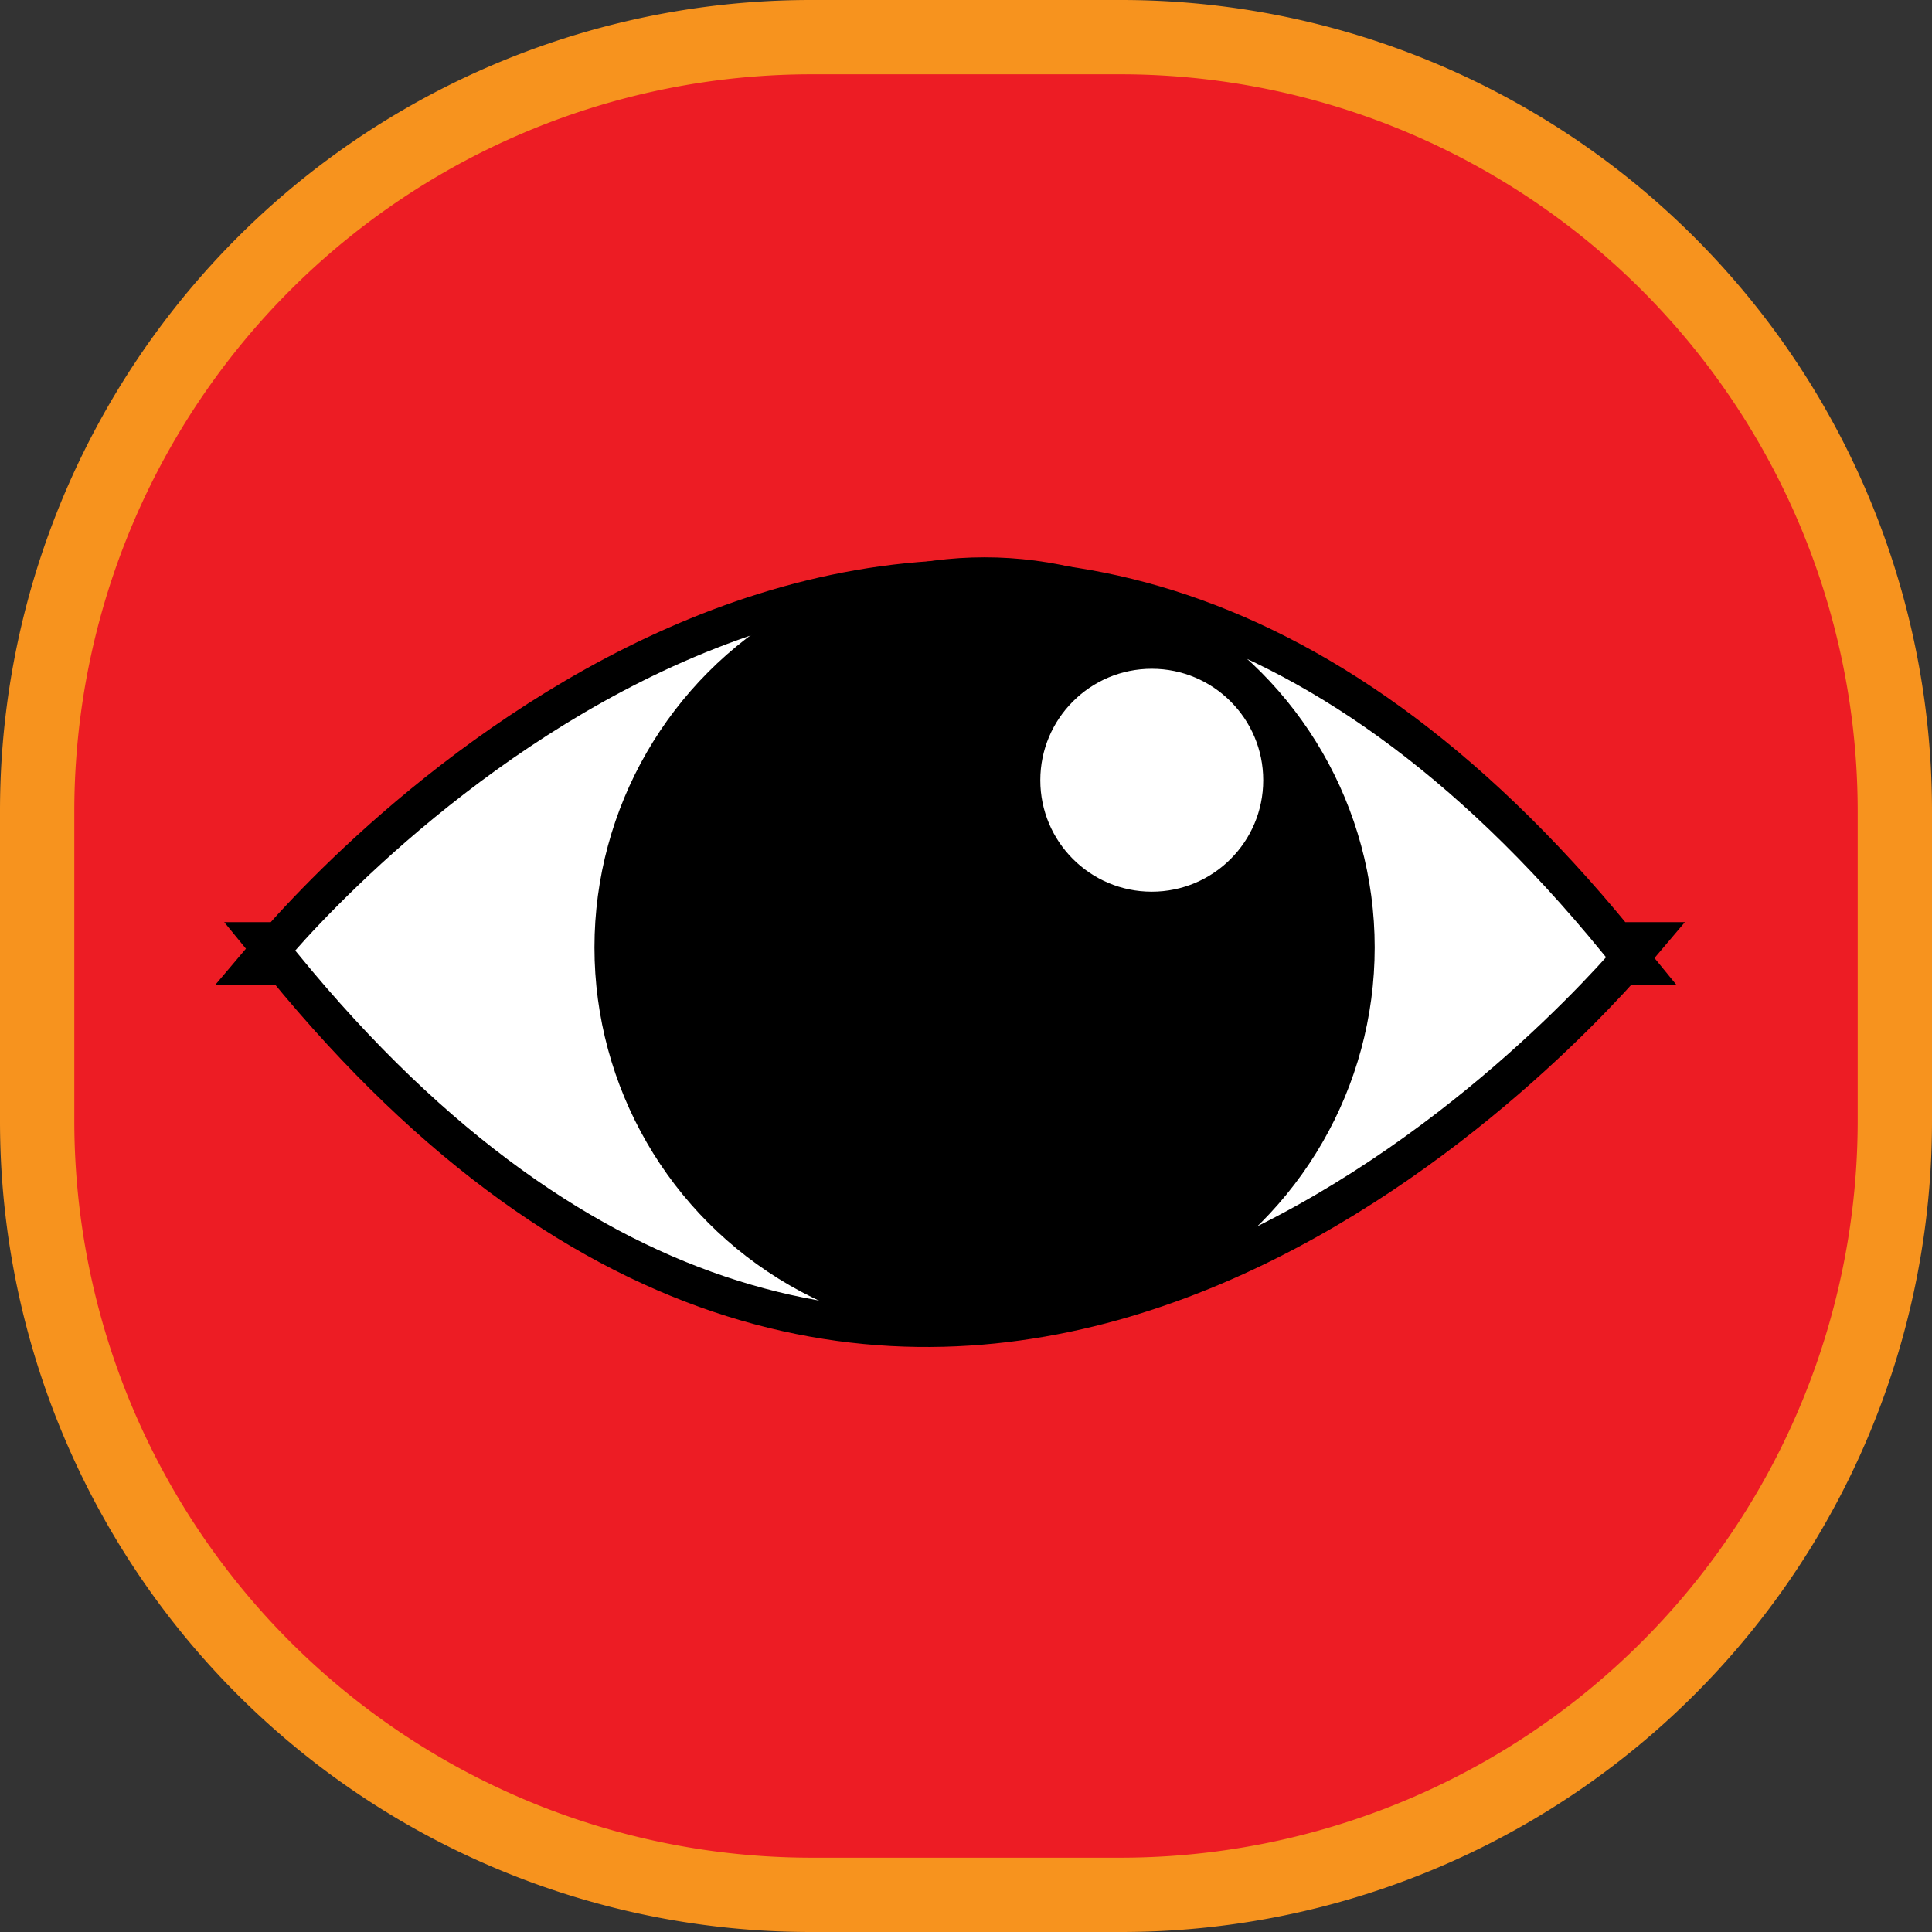 <svg xmlns="http://www.w3.org/2000/svg" viewBox="0 0 52 52"><rect x="0" y="0" width="52" height="52" fill="#333333" stroke="none"/><defs><style>.cls-1{fill:#ed1c24;}.cls-2{fill:#f7931e;}.cls-3{fill:#fff;}.cls-3,.cls-4{stroke:#000;stroke-miterlimit:10;}</style></defs><g id="Layer_2" data-name="Layer 2"><g id="Layer_1-2" data-name="Layer 1"><rect class="cls-1" x="1" y="1" width="50" height="50" rx="20.82"/><path class="cls-2" d="M30.18,2A19.84,19.84,0,0,1,50,21.82v8.36A19.84,19.84,0,0,1,30.18,50H21.82A19.84,19.84,0,0,1,2,30.18V21.82A19.84,19.84,0,0,1,21.82,2h8.36m0-2H21.82A21.82,21.82,0,0,0,0,21.82v8.36A21.82,21.82,0,0,0,21.82,52h8.36A21.82,21.82,0,0,0,52,30.18V21.82A21.82,21.82,0,0,0,30.18,0Z"/><path class="cls-3" d="M43.88,25.78l.39-.46h-.76c-16.35-20-32.79-3.64-36,0H7.09l.18.22L6.88,26h.76C24,46,40.43,29.64,43.69,26h.37Z"/><circle class="cls-4" cx="26.5" cy="25.5" r="10"/><circle class="cls-3" cx="31" cy="21" r="3.5"/></g></g></svg>